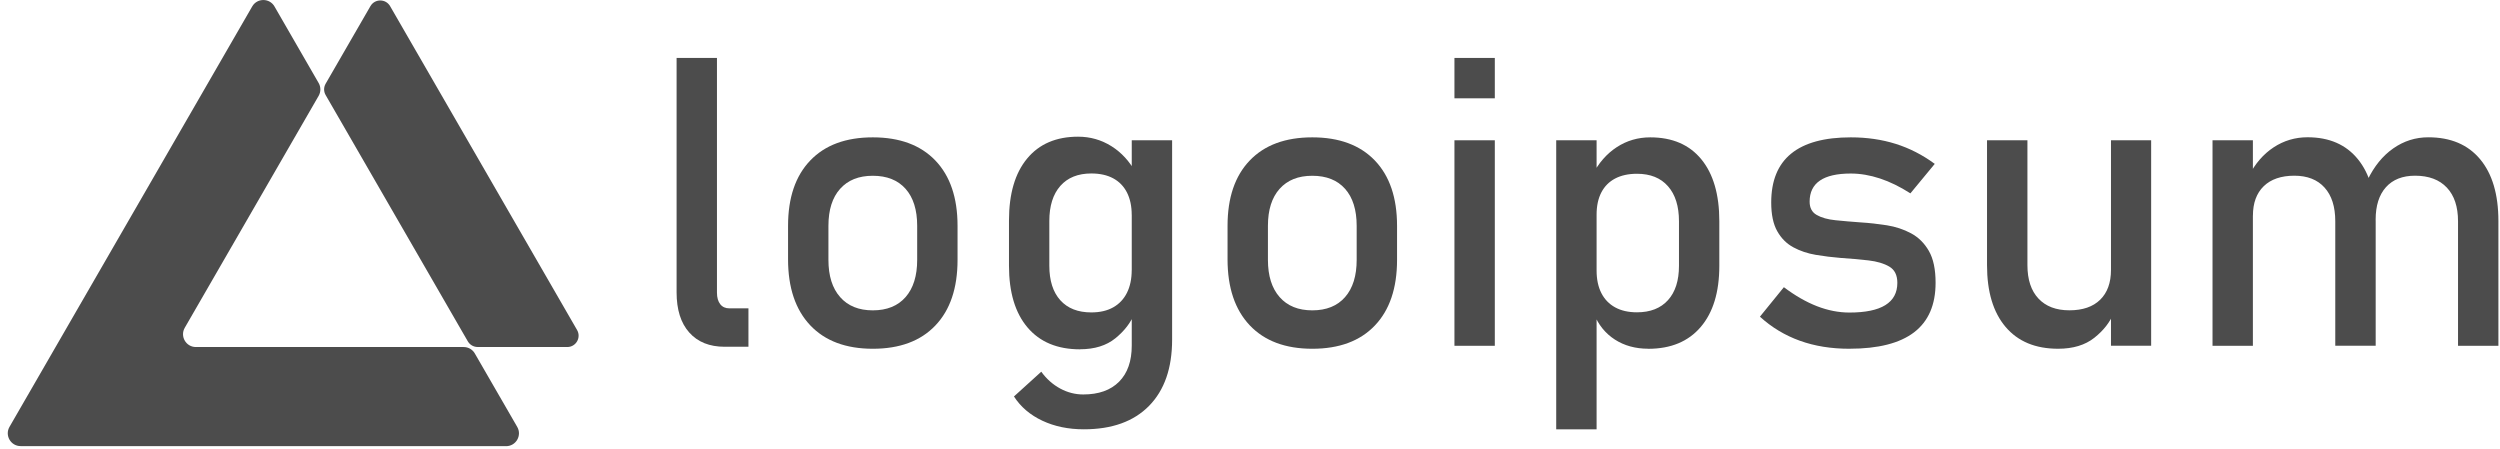 <svg width="256" height="46" viewBox="0 0 256 46" fill="none" xmlns="http://www.w3.org/2000/svg">
<path d="M73.417 5.93V29.972C73.417 30.474 73.53 30.863 73.751 31.149C73.973 31.436 74.29 31.575 74.693 31.575H76.641V35.509H74.209C72.653 35.509 71.445 35.021 70.579 34.049C69.713 33.076 69.283 31.705 69.283 29.935V5.93H73.417Z" fill="black" fill-opacity="0.7"/>
<path d="M89.375 35.713C86.619 35.713 84.483 34.911 82.969 33.312C81.454 31.708 80.697 29.457 80.697 26.551V23.126C80.697 20.247 81.454 18.016 82.969 16.436C84.483 14.853 86.619 14.065 89.375 14.065C92.131 14.065 94.267 14.857 95.781 16.436C97.296 18.019 98.053 20.247 98.053 23.126V26.612C98.053 29.505 97.296 31.746 95.781 33.332C94.267 34.922 92.131 35.713 89.375 35.713ZM89.375 31.78C90.821 31.78 91.94 31.326 92.732 30.422C93.523 29.518 93.919 28.246 93.919 26.612V23.126C93.919 21.492 93.523 20.226 92.732 19.336C91.94 18.445 90.821 17.999 89.375 17.999C87.929 17.999 86.827 18.445 86.029 19.336C85.23 20.226 84.831 21.492 84.831 23.126V26.612C84.831 28.246 85.23 29.518 86.029 30.422C86.827 31.33 87.942 31.78 89.375 31.78Z" fill="black" fill-opacity="0.7"/>
<path d="M110.6 35.771C108.277 35.771 106.483 35.024 105.217 33.53C103.951 32.036 103.32 29.931 103.32 27.216V22.573C103.32 19.844 103.938 17.732 105.176 16.238C106.411 14.744 108.154 13.997 110.395 13.997C111.637 13.997 112.776 14.321 113.81 14.969C114.843 15.617 115.679 16.532 116.314 17.705L115.887 22.003C115.887 21.113 115.724 20.349 115.4 19.711C115.075 19.076 114.605 18.592 113.991 18.261C113.377 17.93 112.63 17.763 111.75 17.763C110.385 17.763 109.328 18.189 108.577 19.039C107.827 19.892 107.451 21.086 107.451 22.628V27.209C107.451 28.737 107.827 29.914 108.577 30.746C109.328 31.579 110.385 31.991 111.75 31.991C112.626 31.991 113.373 31.821 113.991 31.473C114.605 31.128 115.075 30.63 115.4 29.982C115.724 29.334 115.887 28.556 115.887 27.652L116.17 32.094C115.792 33.039 115.14 33.888 114.216 34.639C113.291 35.389 112.084 35.764 110.596 35.764L110.6 35.771ZM110.985 43.961C109.403 43.961 107.987 43.668 106.738 43.081C105.486 42.495 104.518 41.666 103.829 40.598L106.626 38.063C107.165 38.807 107.813 39.38 108.563 39.786C109.314 40.192 110.102 40.393 110.924 40.393C112.507 40.393 113.728 39.957 114.594 39.087C115.461 38.214 115.891 36.982 115.891 35.386V14.362H120.025V34.778C120.025 37.698 119.237 39.957 117.665 41.56C116.089 43.163 113.864 43.961 110.985 43.961Z" fill="black" fill-opacity="0.7"/>
<path d="M134.379 35.713C131.623 35.713 129.488 34.911 127.973 33.312C126.458 31.708 125.701 29.457 125.701 26.551V23.126C125.701 20.247 126.458 18.016 127.973 16.436C129.488 14.853 131.623 14.065 134.379 14.065C137.136 14.065 139.271 14.857 140.786 16.436C142.3 18.019 143.058 20.247 143.058 23.126V26.612C143.058 29.505 142.3 31.746 140.786 33.332C139.271 34.922 137.136 35.713 134.379 35.713ZM134.379 31.78C135.826 31.78 136.945 31.326 137.736 30.422C138.527 29.518 138.923 28.246 138.923 26.612V23.126C138.923 21.492 138.527 20.226 137.736 19.336C136.945 18.445 135.826 17.999 134.379 17.999C132.933 17.999 131.831 18.445 131.033 19.336C130.235 20.226 129.836 21.492 129.836 23.126V26.612C129.836 28.246 130.235 29.518 131.033 30.422C131.831 31.33 132.947 31.78 134.379 31.78Z" fill="black" fill-opacity="0.7"/>
<path d="M148.935 10.067V5.933H153.069V10.067H148.935ZM148.935 35.409V14.365H153.069V35.409H148.935Z" fill="black" fill-opacity="0.7"/>
<path d="M159.356 43.962V14.362H163.491V43.962H159.356ZM168.782 35.71C167.472 35.71 166.329 35.396 165.357 34.768C164.385 34.141 163.668 33.25 163.208 32.104L163.491 27.704C163.491 28.608 163.655 29.378 163.979 30.013C164.303 30.648 164.773 31.135 165.388 31.473C166.002 31.811 166.749 31.981 167.629 31.981C168.993 31.981 170.051 31.565 170.801 30.736C171.552 29.904 171.927 28.734 171.927 27.219V22.658C171.927 21.116 171.552 19.922 170.801 19.07C170.051 18.217 168.993 17.794 167.629 17.794C166.749 17.794 166.005 17.958 165.388 18.282C164.773 18.606 164.303 19.08 163.979 19.701C163.655 20.322 163.491 21.079 163.491 21.973L163.064 17.917C163.699 16.689 164.531 15.737 165.558 15.068C166.585 14.4 167.728 14.065 168.983 14.065C171.241 14.065 172.984 14.812 174.212 16.307C175.44 17.801 176.058 19.912 176.058 22.641V27.223C176.058 29.911 175.423 32.002 174.151 33.486C172.882 34.973 171.091 35.717 168.778 35.717L168.782 35.71Z" fill="black" fill-opacity="0.7"/>
<path d="M189.382 35.713C187.516 35.713 185.824 35.44 184.303 34.891C182.782 34.345 181.42 33.523 180.216 32.428L182.669 29.409C183.819 30.276 184.951 30.924 186.063 31.357C187.179 31.79 188.284 32.005 189.379 32.005C191.013 32.005 192.241 31.753 193.06 31.244C193.878 30.736 194.288 29.979 194.288 28.962C194.288 28.178 194.015 27.625 193.466 27.301C192.92 26.977 192.2 26.765 191.317 26.663C190.43 26.561 189.481 26.479 188.468 26.411C187.615 26.343 186.773 26.237 185.934 26.097C185.094 25.954 184.33 25.698 183.641 25.326C182.952 24.954 182.4 24.405 181.99 23.675C181.577 22.945 181.373 21.966 181.373 20.734C181.373 18.503 182.055 16.835 183.419 15.727C184.784 14.618 186.817 14.065 189.522 14.065C191.17 14.065 192.705 14.287 194.124 14.734C195.543 15.181 196.873 15.863 198.119 16.781L195.625 19.8C194.571 19.124 193.534 18.616 192.514 18.278C191.494 17.941 190.498 17.77 189.522 17.77C188.117 17.77 187.063 18.009 186.36 18.49C185.657 18.971 185.306 19.691 185.306 20.649C185.306 21.284 185.548 21.741 186.036 22.017C186.524 22.293 187.165 22.474 187.963 22.553C188.761 22.634 189.618 22.709 190.539 22.774C191.419 22.829 192.306 22.928 193.206 23.068C194.103 23.211 194.932 23.484 195.69 23.89C196.447 24.296 197.054 24.896 197.515 25.694C197.975 26.493 198.204 27.581 198.204 28.959C198.204 31.217 197.47 32.906 196.004 34.028C194.537 35.15 192.33 35.71 189.386 35.71L189.382 35.713Z" fill="black" fill-opacity="0.7"/>
<path d="M207.609 14.361V27.154C207.609 28.627 207.984 29.767 208.734 30.568C209.485 31.373 210.542 31.776 211.907 31.776C213.271 31.776 214.322 31.414 215.059 30.691C215.796 29.968 216.164 28.951 216.164 27.641L216.447 32.042C216.068 32.987 215.407 33.836 214.462 34.587C213.517 35.337 212.279 35.712 210.75 35.712C208.427 35.712 206.633 34.965 205.367 33.471C204.102 31.977 203.471 29.872 203.471 27.157V14.365H207.605L207.609 14.361ZM216.164 35.405V14.361H220.278V35.405H216.164Z" fill="black" fill-opacity="0.7"/>
<path d="M226.562 35.407V14.363H230.696V35.407H226.562ZM239.132 35.407V22.655C239.132 21.168 238.767 20.018 238.037 19.21C237.307 18.398 236.273 17.992 234.936 17.992C233.599 17.992 232.541 18.35 231.805 19.067C231.068 19.783 230.699 20.79 230.699 22.086L230.273 18.03C230.921 16.761 231.77 15.778 232.818 15.089C233.865 14.4 235.025 14.056 236.294 14.056C238.511 14.056 240.227 14.803 241.445 16.297C242.663 17.791 243.27 19.902 243.27 22.631V35.403H239.135L239.132 35.407ZM251.702 35.407V22.655C251.702 21.168 251.32 20.018 250.556 19.21C249.792 18.398 248.707 17.992 247.302 17.992C246.019 17.992 245.023 18.384 244.32 19.169C243.618 19.954 243.266 21.062 243.266 22.495L242.434 18.439C243.109 17.034 243.99 15.952 245.071 15.195C246.152 14.438 247.35 14.059 248.66 14.059C250.945 14.059 252.712 14.806 253.961 16.3C255.209 17.794 255.837 19.906 255.837 22.635V35.407H251.702Z" fill="black" fill-opacity="0.7"/>
<path d="M51.824 45.681H2.112C1.099 45.681 0.468 44.586 0.973 43.709L25.827 0.659C26.332 -0.217 27.601 -0.217 28.106 0.659L32.629 8.499C32.864 8.904 32.864 9.406 32.629 9.815L18.919 33.564C18.414 34.441 19.045 35.536 20.058 35.536H47.481C47.952 35.536 48.385 35.785 48.621 36.194L52.963 43.713C53.472 44.59 52.837 45.688 51.824 45.688V45.681Z" fill="black" fill-opacity="0.7"/>
<path d="M58.087 35.532H48.91C48.494 35.532 48.112 35.311 47.904 34.953L33.345 9.733C33.137 9.375 33.137 8.932 33.345 8.573L37.933 0.629C38.38 -0.146 39.499 -0.146 39.946 0.629L59.093 33.793C59.54 34.567 58.98 35.536 58.087 35.536V35.532Z" fill="black" fill-opacity="0.7"/>
</svg>
